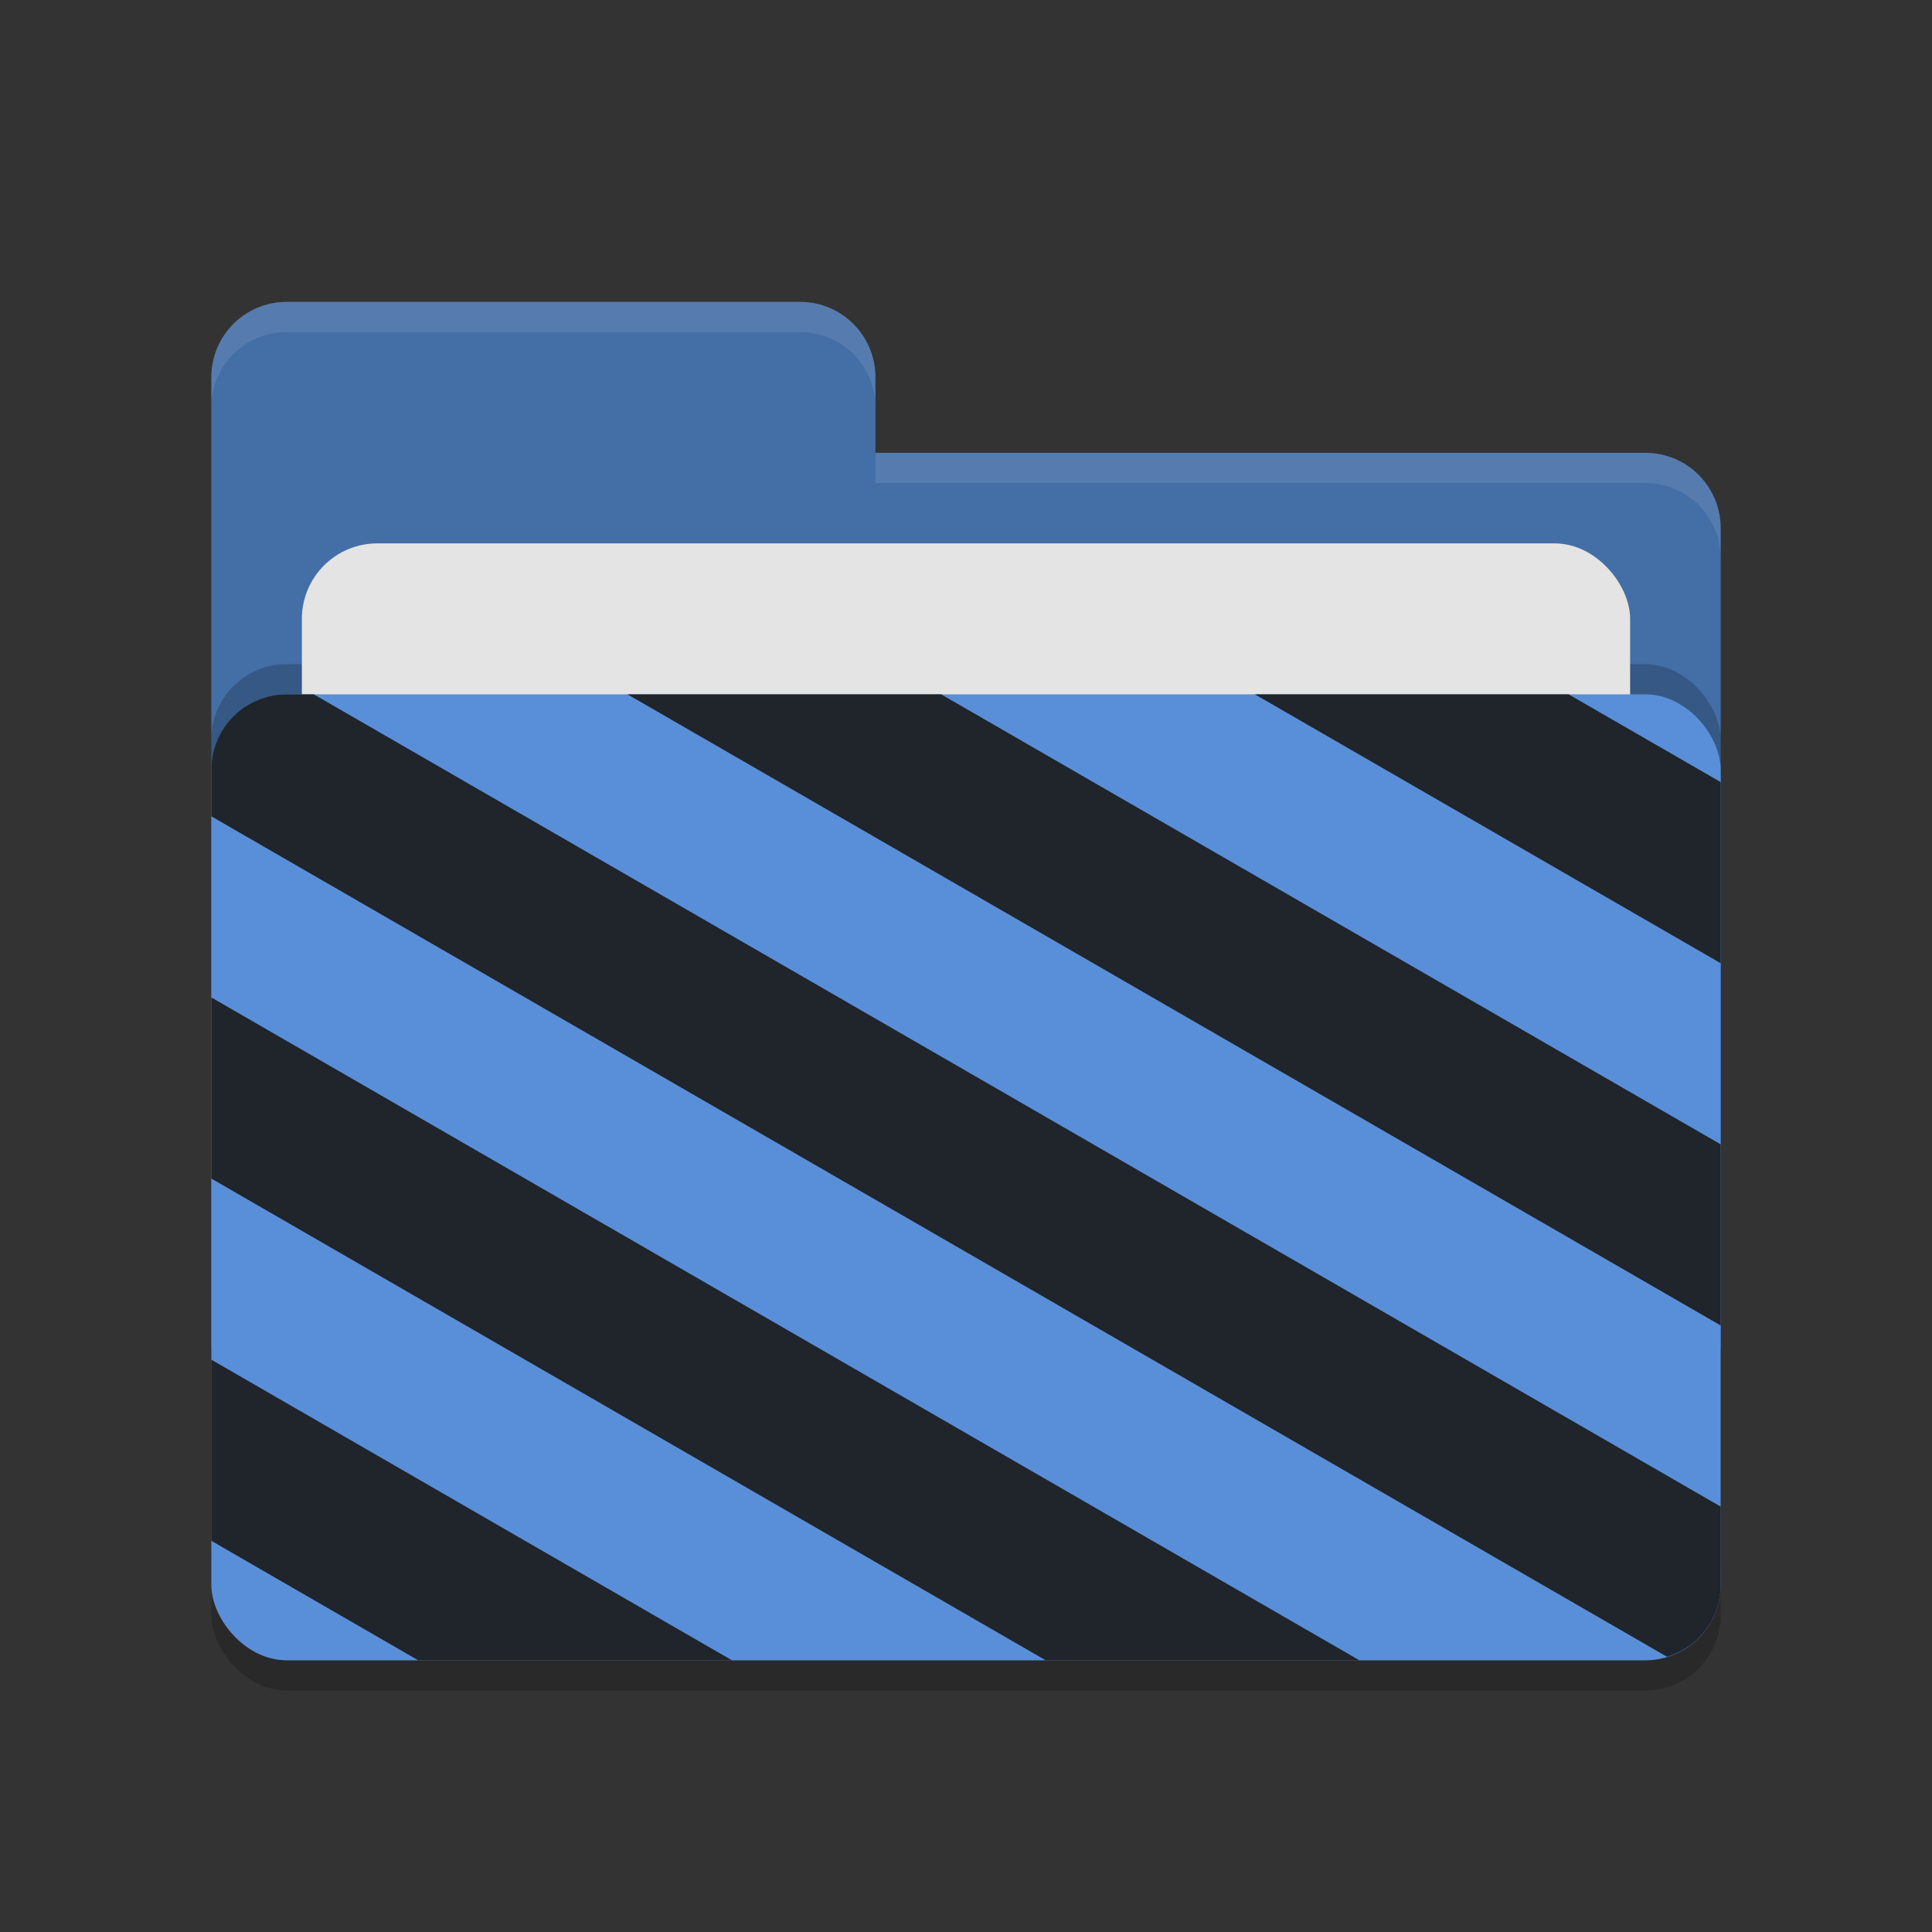 <svg xmlns="http://www.w3.org/2000/svg" width="64" height="64" version="1.1">
 <rect width="100%" height="100%" fill="#333333" stroke="none"/>
 <rect style="opacity:0.2" width="50" height="32" x="7" y="24" rx="2.5" ry="2.5"/>
 <path style="fill:#446ea6" d="M 7,44.5 C 7,45.885 8.115,47 9.5,47 H 54.5 C 55.885,47 57,45.885 57,44.5 V 17.5 C 57,16.115 55.885,15 54.5,15 H 29 V 12.5 C 29,11.115 27.885,10 26.5,10 H 9.5 C 8.115,10 7,11.115 7,12.5"/>
 <rect style="opacity:0.2" width="50" height="32" x="7" y="22" rx="2.5" ry="2.5"/>
 <rect style="fill:#e4e4e4" width="44" height="20" x="10" y="18" rx="2.5" ry="2.5"/>
 <rect style="fill:#598fd8" width="50" height="32" x="7" y="23" rx="2.5" ry="2.5"/>
 <path style="opacity:0.1;fill:#ffffff" d="M 9.5,10 C 8.115,10 7,11.115 7,12.5 V 13.5 C 7,12.115 8.115,11 9.5,11 H 26.5 C 27.885,11 29,12.115 29,13.5 V 12.5 C 29,11.115 27.885,10 26.5,10 Z M 29,15 V 16 H 54.5 C 55.89,16 57,17.115 57,18.5 V 17.5 C 57,16.115 55.89,15 54.5,15 Z"/>
 <path style="fill:#20242b" d="M 9.5 23 C 8.115 23 7 24.115 7 25.5 L 7 27.041 L 55.223 54.883 C 56.251 54.573 57 53.632 57 52.5 L 57 49.908 L 10.393 23 L 9.5 23 z M 20.785 23 L 57 43.908 L 57 37.908 L 31.176 23 L 20.785 23 z M 41.568 23 L 57 31.908 L 57 25.908 L 51.961 23 L 41.568 23 z M 7 33.041 L 7 39.041 L 34.641 55 L 45.033 55 L 7 33.041 z M 7 45.041 L 7 51.041 L 13.855 55 L 24.248 55 L 7 45.041 z"/>
</svg>
